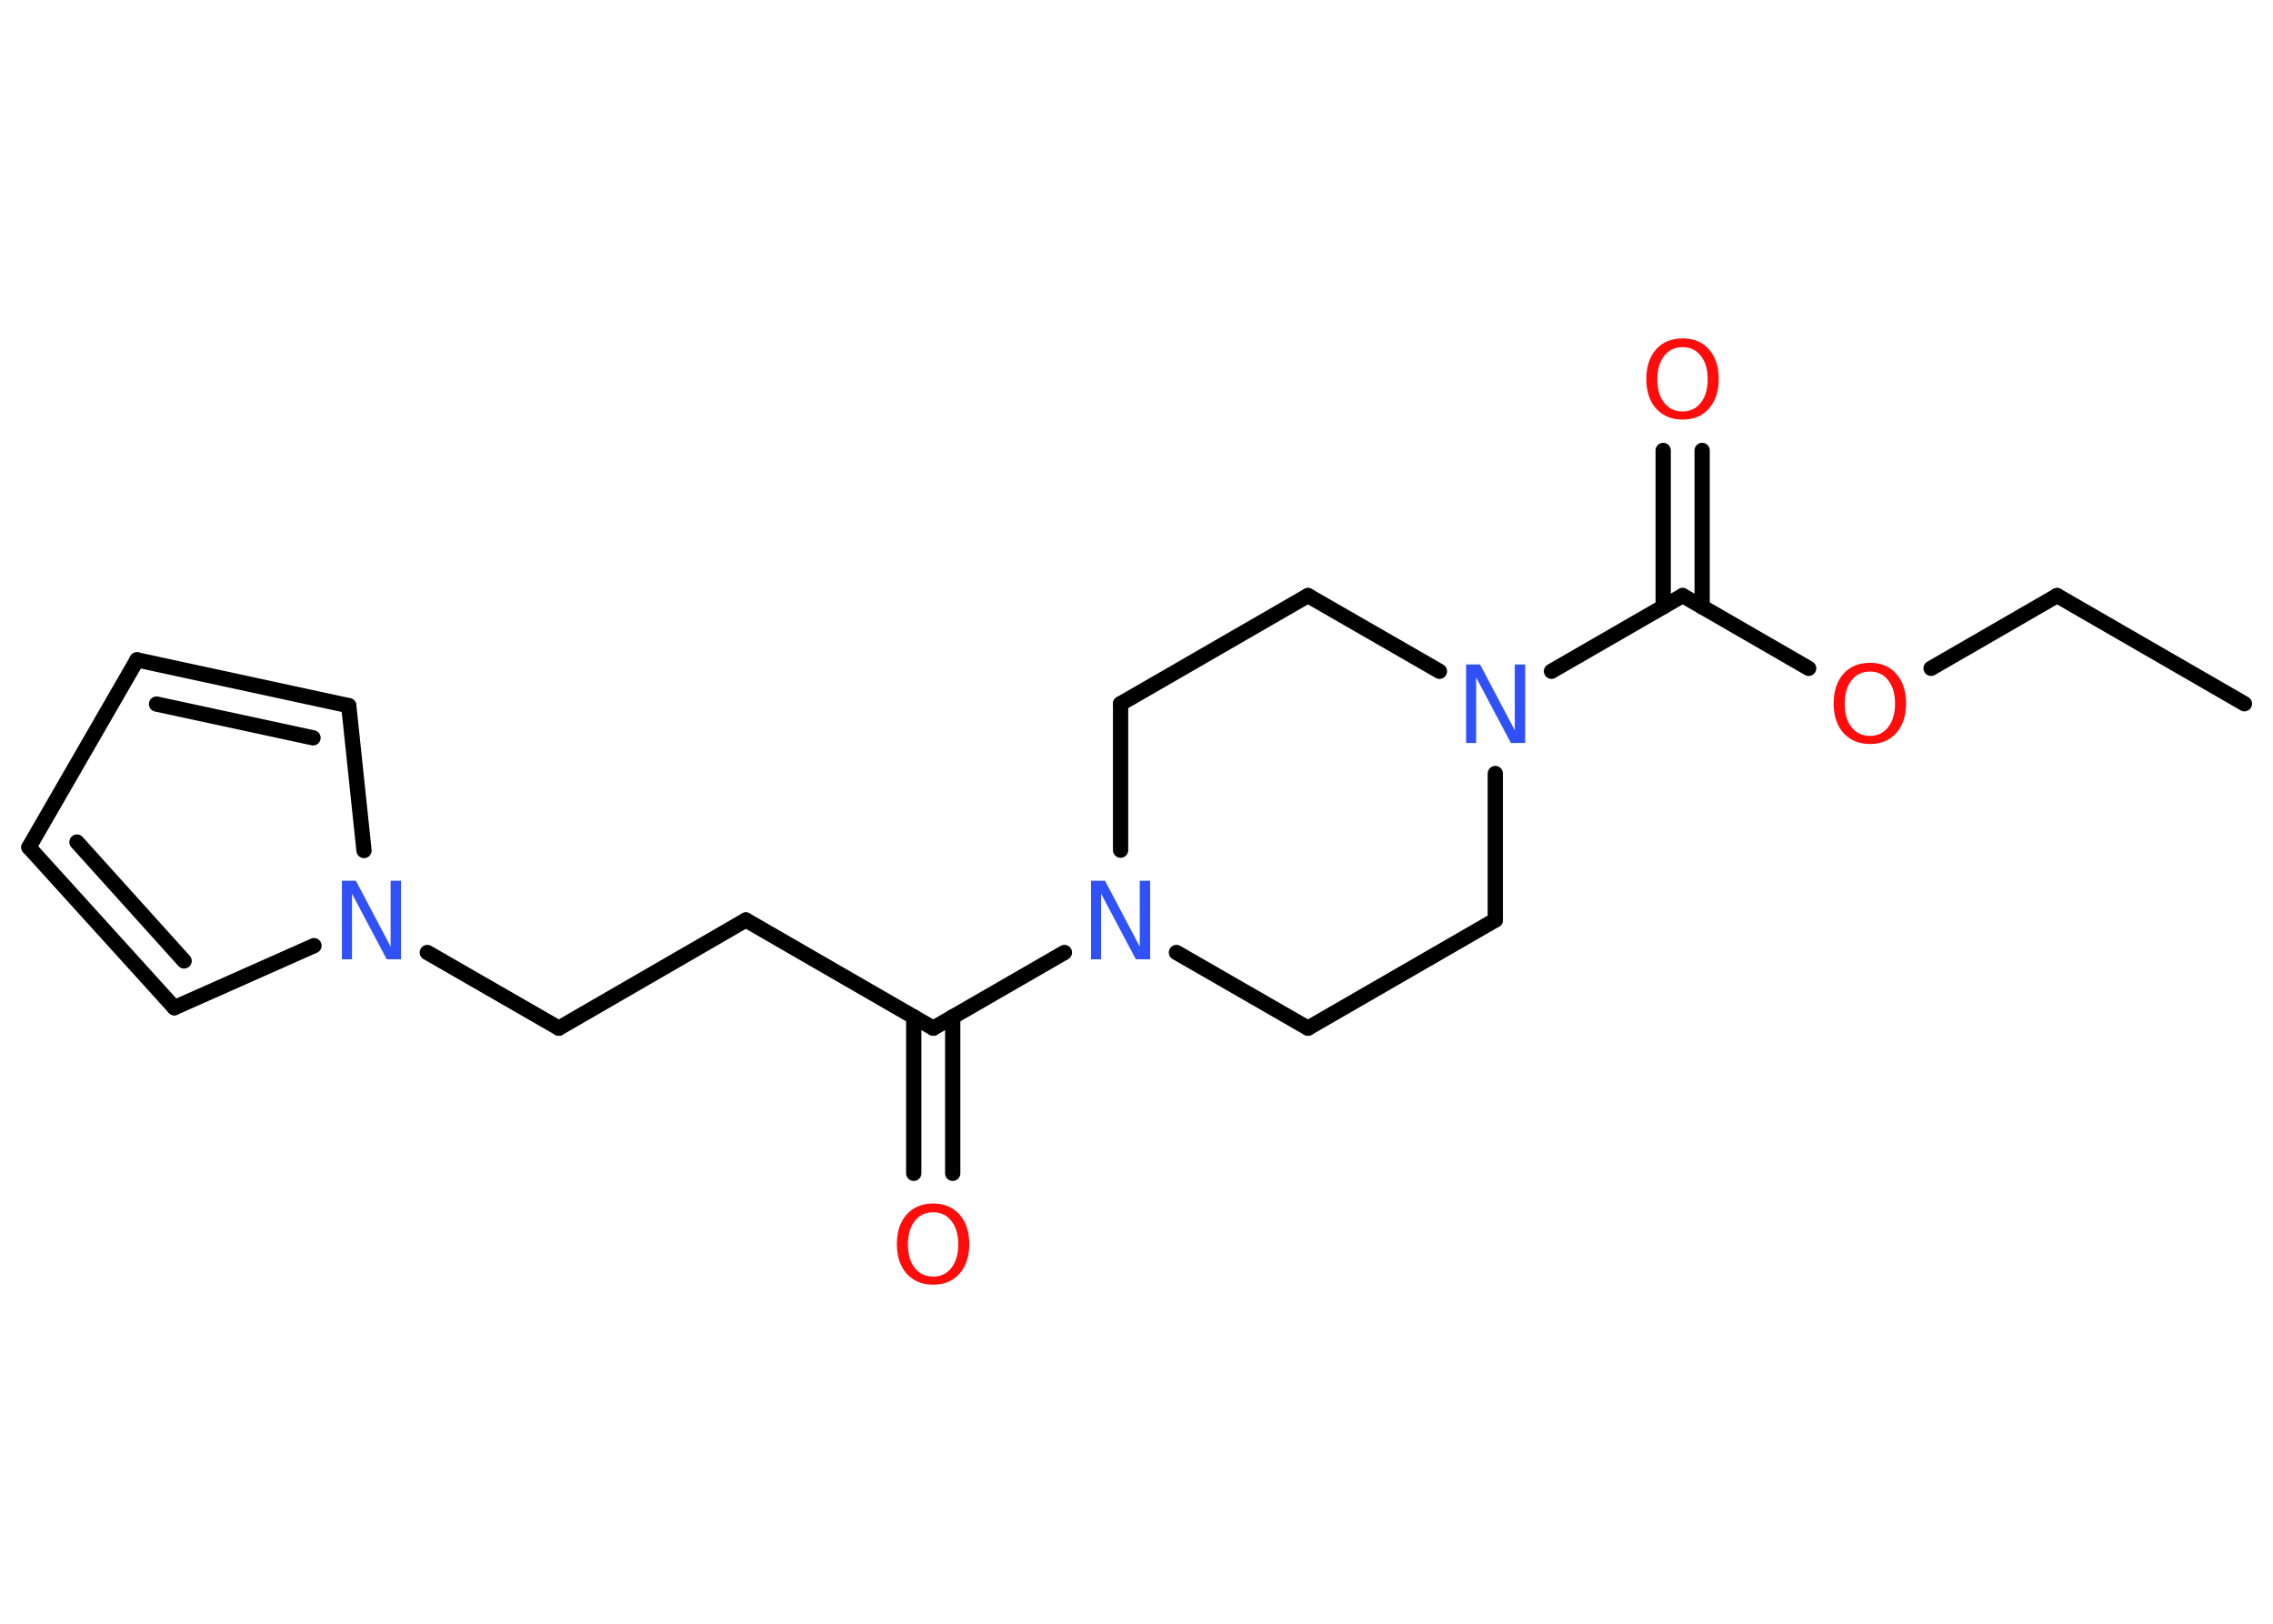 <?xml version='1.0' encoding='UTF-8'?>
<!DOCTYPE svg PUBLIC "-//W3C//DTD SVG 1.1//EN" "http://www.w3.org/Graphics/SVG/1.1/DTD/svg11.dtd">
<svg version='1.2' xmlns='http://www.w3.org/2000/svg' xmlns:xlink='http://www.w3.org/1999/xlink' width='70.0mm' height='50.0mm' viewBox='0 0 70.0 50.0'>
  <desc>Generated by the Chemistry Development Kit (http://github.com/cdk)</desc>
  <g stroke-linecap='round' stroke-linejoin='round' stroke='#000000' stroke-width='.47' fill='#FF0D0D'>
    <rect x='.0' y='.0' width='70.0' height='50.0' fill='#FFFFFF' stroke='none'/>
    <g id='mol1' class='mol'>
      <line id='mol1bnd1' class='bond' x1='69.12' y1='21.67' x2='63.35' y2='18.34'/>
      <line id='mol1bnd2' class='bond' x1='63.35' y1='18.34' x2='59.47' y2='20.58'/>
      <line id='mol1bnd3' class='bond' x1='55.7' y1='20.58' x2='51.82' y2='18.34'/>
      <g id='mol1bnd4' class='bond'>
        <line x1='51.22' y1='18.69' x2='51.22' y2='13.87'/>
        <line x1='52.42' y1='18.69' x2='52.42' y2='13.87'/>
      </g>
      <line id='mol1bnd5' class='bond' x1='51.82' y1='18.34' x2='47.78' y2='20.67'/>
      <line id='mol1bnd6' class='bond' x1='44.33' y1='20.67' x2='40.28' y2='18.34'/>
      <line id='mol1bnd7' class='bond' x1='40.28' y1='18.34' x2='34.51' y2='21.67'/>
      <line id='mol1bnd8' class='bond' x1='34.51' y1='21.67' x2='34.51' y2='26.18'/>
      <line id='mol1bnd9' class='bond' x1='32.78' y1='29.33' x2='28.74' y2='31.66'/>
      <g id='mol1bnd10' class='bond'>
        <line x1='29.34' y1='31.31' x2='29.34' y2='36.13'/>
        <line x1='28.14' y1='31.31' x2='28.14' y2='36.13'/>
      </g>
      <line id='mol1bnd11' class='bond' x1='28.74' y1='31.66' x2='22.97' y2='28.33'/>
      <line id='mol1bnd12' class='bond' x1='22.97' y1='28.33' x2='17.21' y2='31.66'/>
      <line id='mol1bnd13' class='bond' x1='17.21' y1='31.66' x2='13.16' y2='29.33'/>
      <line id='mol1bnd14' class='bond' x1='9.67' y1='29.12' x2='5.37' y2='31.03'/>
      <g id='mol1bnd15' class='bond'>
        <line x1='.89' y1='26.09' x2='5.37' y2='31.03'/>
        <line x1='2.37' y1='25.93' x2='5.67' y2='29.59'/>
      </g>
      <line id='mol1bnd16' class='bond' x1='.89' y1='26.09' x2='4.22' y2='20.32'/>
      <g id='mol1bnd17' class='bond'>
        <line x1='10.74' y1='21.73' x2='4.22' y2='20.32'/>
        <line x1='9.64' y1='22.72' x2='4.82' y2='21.68'/>
      </g>
      <line id='mol1bnd18' class='bond' x1='11.21' y1='26.19' x2='10.74' y2='21.73'/>
      <line id='mol1bnd19' class='bond' x1='36.23' y1='29.33' x2='40.28' y2='31.66'/>
      <line id='mol1bnd20' class='bond' x1='40.28' y1='31.66' x2='46.05' y2='28.33'/>
      <line id='mol1bnd21' class='bond' x1='46.05' y1='23.82' x2='46.05' y2='28.33'/>
      <path id='mol1atm3' class='atom' d='M57.59 20.68q-.36 .0 -.57 .27q-.21 .27 -.21 .72q.0 .46 .21 .72q.21 .27 .57 .27q.35 .0 .56 -.27q.21 -.27 .21 -.72q.0 -.46 -.21 -.72q-.21 -.27 -.56 -.27zM57.59 20.41q.51 .0 .81 .34q.3 .34 .3 .91q.0 .57 -.3 .91q-.3 .34 -.81 .34q-.51 .0 -.82 -.34q-.3 -.34 -.3 -.91q.0 -.57 .3 -.91q.3 -.34 .82 -.34z' stroke='none'/>
      <path id='mol1atm5' class='atom' d='M51.82 10.69q-.36 .0 -.57 .27q-.21 .27 -.21 .72q.0 .46 .21 .72q.21 .27 .57 .27q.35 .0 .56 -.27q.21 -.27 .21 -.72q.0 -.46 -.21 -.72q-.21 -.27 -.56 -.27zM51.82 10.42q.51 .0 .81 .34q.3 .34 .3 .91q.0 .57 -.3 .91q-.3 .34 -.81 .34q-.51 .0 -.82 -.34q-.3 -.34 -.3 -.91q.0 -.57 .3 -.91q.3 -.34 .82 -.34z' stroke='none'/>
      <path id='mol1atm6' class='atom' d='M45.14 20.46h.44l1.07 2.03v-2.03h.32v2.42h-.44l-1.07 -2.02v2.02h-.31v-2.42z' stroke='none' fill='#3050F8'/>
      <path id='mol1atm9' class='atom' d='M33.59 27.12h.44l1.07 2.03v-2.03h.32v2.42h-.44l-1.07 -2.02v2.02h-.31v-2.42z' stroke='none' fill='#3050F8'/>
      <path id='mol1atm11' class='atom' d='M28.74 37.33q-.36 .0 -.57 .27q-.21 .27 -.21 .72q.0 .46 .21 .72q.21 .27 .57 .27q.35 .0 .56 -.27q.21 -.27 .21 -.72q.0 -.46 -.21 -.72q-.21 -.27 -.56 -.27zM28.74 37.06q.51 .0 .81 .34q.3 .34 .3 .91q.0 .57 -.3 .91q-.3 .34 -.81 .34q-.51 .0 -.82 -.34q-.3 -.34 -.3 -.91q.0 -.57 .3 -.91q.3 -.34 .82 -.34z' stroke='none'/>
      <path id='mol1atm14' class='atom' d='M10.52 27.12h.44l1.07 2.03v-2.03h.32v2.42h-.44l-1.07 -2.02v2.02h-.31v-2.42z' stroke='none' fill='#3050F8'/>
    </g>
  </g>
</svg>
